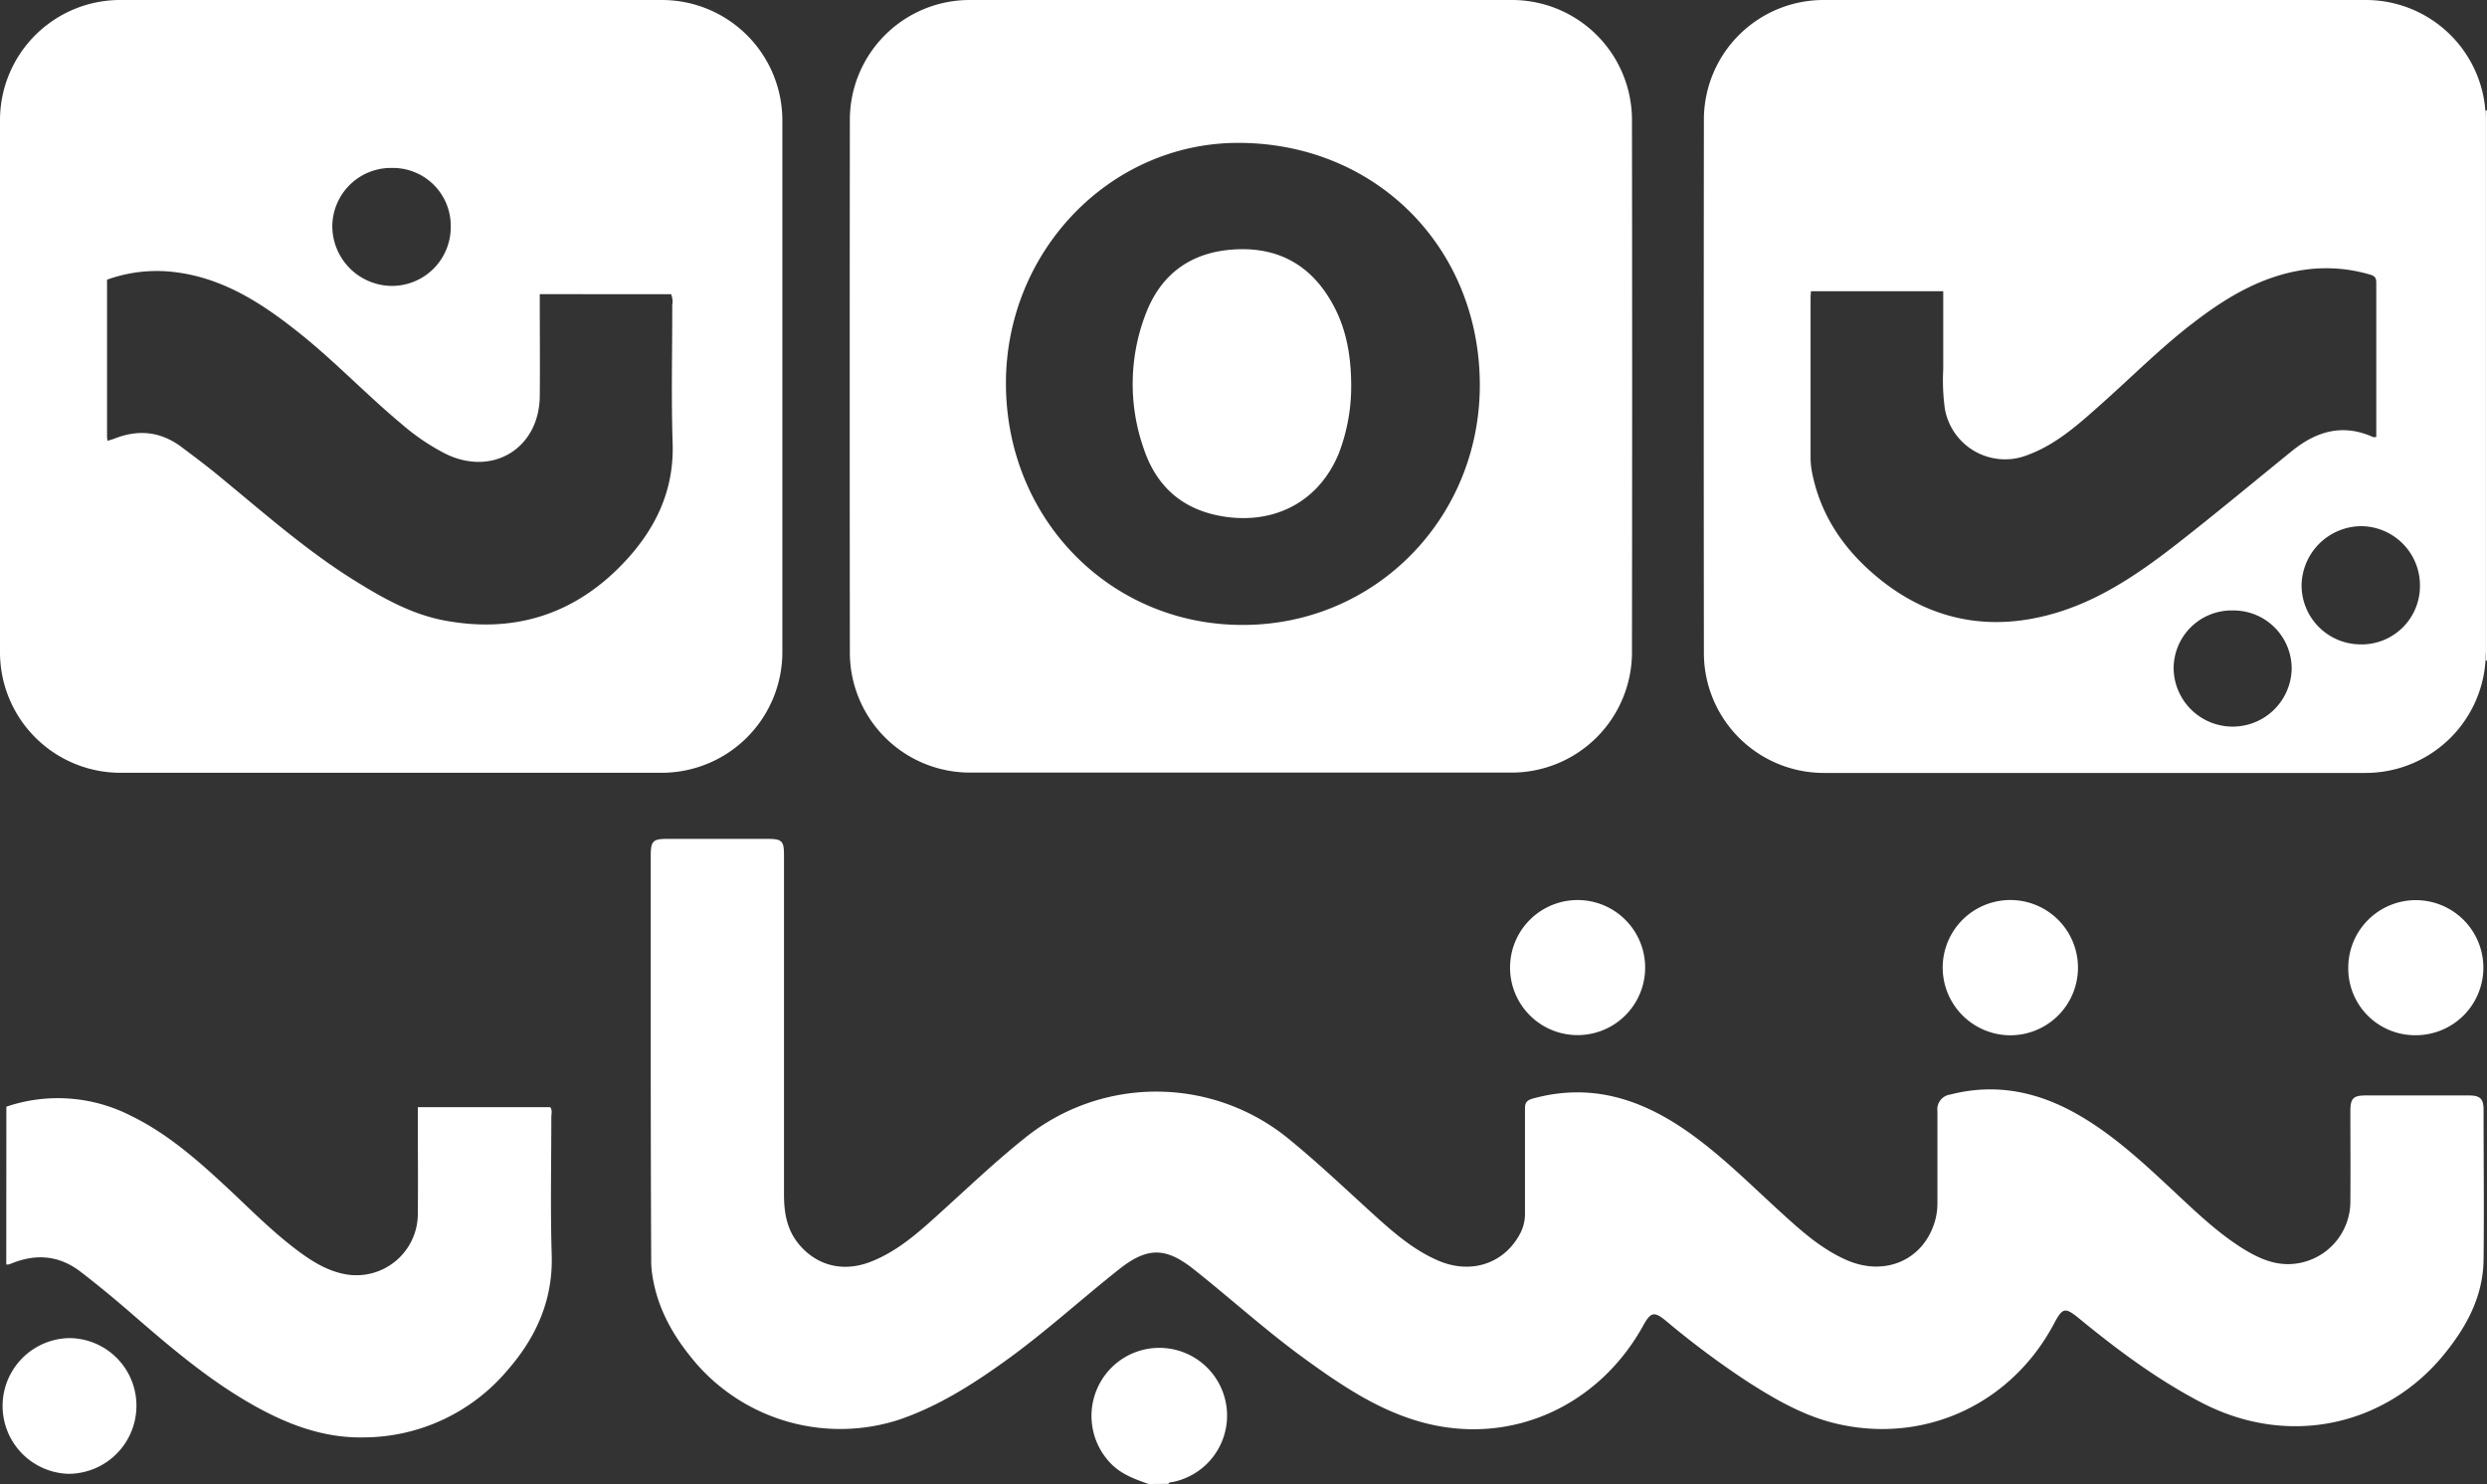<svg xmlns="http://www.w3.org/2000/svg" viewBox="0 0 500 298.4"><rect x="0" y="0" width="500" height="298.4" fill="#333333" stroke="none"/><defs><style>.cls-1{fill:#fff;}</style></defs><g id="Layer_2" data-name="Layer 2"><g id="Layer_1-2" data-name="Layer 1"><path class="cls-1" d="M230.93,298.4c-2.86-1-5.66-2-7.83-4.36a13.73,13.73,0,0,1-1.63-16.52A13.62,13.62,0,1,1,235.75,298c-.31.06-.67,0-.85.37Z"/><path class="cls-1" d="M499.68,22.26a.29.29,0,0,1,.32,0V132.75l-.13.12-.17-.06c0-.66-.09-1.32-.09-2q0-53.49,0-107C499.61,23.32,499.65,22.79,499.68,22.26Z"/><path class="cls-1" d="M78.52,155.39H24.27A24.23,24.23,0,0,1,0,131.18q0-53.52,0-107A24.17,24.17,0,0,1,24.13,0H133a24.22,24.22,0,0,1,24.29,24.18q0,53.52,0,107.05A24.28,24.28,0,0,1,133,155.39Zm30-96.24v2.08c0,6.15.06,12.31,0,18.46-.13,10.45-9.42,16.15-18.84,11.61a44.1,44.1,0,0,1-9-6.09c-7.26-6.06-13.79-13-21.23-18.82-7.29-5.75-15-10.6-24.53-11.7a29.51,29.51,0,0,0-13.4,1.55V87.78c0,.25.05.5.09.86.5-.16.94-.27,1.36-.43,4.79-1.89,9.24-1.5,13.48,1.64C39.32,92,42.23,94.19,45,96.52c8.5,7,16.83,14.33,26.25,20.19,5.57,3.47,11.33,6.73,17.82,8,14,2.72,26.24-1,36.16-11.37,6.42-6.72,10.32-14.53,10-24.21-.3-9.25-.06-18.53-.08-27.79a3.84,3.84,0,0,0-.23-2.18ZM90.62,45.56A11.63,11.63,0,0,0,78.81,33.77a11.8,11.8,0,0,0-12,11.72,12.05,12.05,0,0,0,12,12A11.82,11.82,0,0,0,90.62,45.56Z"/><path class="cls-1" d="M499.68,22.26c0,.53-.07,1.06-.07,1.58q0,53.51,0,107c0,.66.06,1.32.09,2a24.16,24.16,0,0,1-24.23,22.58H366.77a24.13,24.13,0,0,1-24.21-24q-.06-53.73,0-107.45A24.06,24.06,0,0,1,366.67,0h109.1A24.12,24.12,0,0,1,499.68,22.26Zm-21.94,65.6c0-10.42,0-20.74,0-31.07,0-1-.39-1.33-1.3-1.59a31.15,31.15,0,0,0-13.74-.86c-8.5,1.38-15.54,5.75-22.18,10.9-6.29,4.87-11.9,10.51-17.83,15.79-4.59,4.09-9.14,8.28-15.06,10.47A12.29,12.29,0,0,1,391,82.16a42,42,0,0,1-.32-7.92c0-5.2,0-10.41,0-15.68H364.07c0,.46-.06.84-.06,1.23q0,16.08,0,32.17a15.47,15.47,0,0,0,.29,3c1.58,8.11,5.85,14.71,11.95,20.09,10.63,9.39,23,12.23,36.58,8.34,9.34-2.67,17.31-8.15,24.9-14.07S453,97,460.61,90.83c5-4.11,10.35-5.73,16.53-2.93A2,2,0,0,0,477.74,87.86Zm8.78,30a11.9,11.9,0,0,0-11.88-12.06,12.09,12.09,0,0,0-11.92,11.91,11.89,11.89,0,0,0,11.66,11.86A11.73,11.73,0,0,0,486.52,117.86ZM449,122.75a11.67,11.67,0,0,0-12,11.83,11.87,11.87,0,0,0,23.73,0A11.69,11.69,0,0,0,449,122.75Z"/><path class="cls-1" d="M130.83,213V172.06c0-2.93.44-3.38,3.29-3.38h20.27c2.8,0,3.23.43,3.23,3.21q0,34.16,0,68.32c0,3.74.61,7.22,3.15,10.16,3.59,4.17,8.8,5.46,14.23,3.36,5.68-2.2,10.07-6.28,14.48-10.28,5.44-4.93,10.77-10,16.51-14.58a42.06,42.06,0,0,1,53.6.55c5.89,4.84,11.38,10.09,17,15.18,3.79,3.41,7.66,6.74,12.4,8.81,6.79,3,13.61.63,16.75-5.61a8.52,8.52,0,0,0,.85-4c0-7,0-13.9,0-20.85,0-1.26.36-1.72,1.68-2.08,12.54-3.42,23.16.69,33,8.11,6,4.51,11.28,9.8,16.81,14.83,4,3.65,8.06,7.3,13.1,9.53,7.6,3.37,15.25.17,17.69-7.33a12.92,12.92,0,0,0,.64-4.1c0-6.15,0-12.31,0-18.46a3,3,0,0,1,2.58-3.36c9.88-2.54,18.85-.25,27.29,5,6.57,4.06,12.16,9.33,17.78,14.56,4.27,4,8.44,8,13.39,11.18,3.17,2,6.51,3.63,10.38,3.32a12.59,12.59,0,0,0,11.6-12.82c.05-6,0-11.92,0-17.88,0-2.59.58-3.18,3.11-3.18q10.33,0,20.67,0c2.31,0,3,.64,3,2.92,0,10.06.12,20.12,0,30.18-.11,7.42-3.52,13.6-8.11,19.17-11.4,13.85-30.77,18.77-48.62,9.48-8.87-4.62-16.81-10.53-24.49-16.83-2.9-2.38-3.4-2.31-5.12.93-8.43,15.93-25.46,24.09-43.05,20.31-7-1.5-13.15-5.09-19.11-8.95a175.05,175.05,0,0,1-15.88-11.89c-2.34-1.93-3.06-1.78-4.53.88-8.95,16.27-26.55,24.27-44.19,19.6-8.68-2.29-16.12-7.22-23.33-12.43-8-5.74-15.22-12.34-22.89-18.42-5.62-4.45-9.3-4.49-14.92-.06-7.84,6.19-15.23,13-23.36,18.78-6.53,4.67-13.29,8.91-20.95,11.53a38.41,38.41,0,0,1-40.39-10.85c-4.81-5.48-8.38-11.54-9.32-18.91a20,20,0,0,1-.13-2.57Q130.83,233,130.83,213Z"/><path class="cls-1" d="M249.53,0h54.25A24.13,24.13,0,0,1,328.1,24.13q.07,53.52,0,107a24.21,24.21,0,0,1-24.46,24.22H195.16a24.14,24.14,0,0,1-24.3-24.15q-.06-53.52,0-107A24.1,24.1,0,0,1,195.09,0Zm.34,125.66c26.69,0,47.82-21.59,47.64-48.57-.18-27.57-21.14-48.4-48.65-48.36-25.77.05-46.74,21.89-46.62,48.57C202.36,104.46,223.29,125.71,249.87,125.66Z"/><path class="cls-1" d="M1.28,222.53a32.22,32.22,0,0,1,24.93,1.77c7.37,3.57,13.42,8.9,19.34,14.4,4.55,4.23,8.91,8.69,13.88,12.46,3,2.29,6.2,4.36,10,5.06A12.35,12.35,0,0,0,84,243.91c.07-6.35,0-12.71,0-19.06v-2.23h26.61c.49.6.23,1.35.23,2,0,9.27-.2,18.54.08,27.8.26,9-3.14,16.51-8.88,23.09a38,38,0,0,1-28.93,13.52c-8,.15-15.17-2.55-22-6.38-9.25-5.18-17.21-12.05-25.16-18.95-3.15-2.73-6.36-5.37-9.67-7.92-4.23-3.27-8.74-3.74-13.62-1.86-.31.12-.61.24-.93.33a1.82,1.82,0,0,1-.47,0Z"/><path class="cls-1" d="M27.43,282.81a13.69,13.69,0,0,1-13.75,13.54A13.65,13.65,0,0,1,14,269.06,13.58,13.58,0,0,1,27.43,282.81Z"/><path class="cls-1" d="M390.57,194.34a13.6,13.6,0,1,1,13,13.82A13.64,13.64,0,0,1,390.57,194.34Z"/><path class="cls-1" d="M472.11,194.57a13.58,13.58,0,1,1,13.56,13.59A13.42,13.42,0,0,1,472.11,194.57Z"/><path class="cls-1" d="M330.75,194.59a13.58,13.58,0,1,1-27.16-.06,13.58,13.58,0,1,1,27.16.06Z"/><path class="cls-1" d="M271.65,77.36a37.64,37.64,0,0,1-2.47,13.76c-3.77,9.24-12.05,14-22,12.9-8.65-1-14.46-5.58-17.21-13.73a39.19,39.19,0,0,1,.45-27.37c3.09-7.91,9.07-12.18,17.52-12.75,8.84-.6,15.53,3,19.88,10.77C270.69,66,271.62,71.59,271.65,77.36Z"/></g></g></svg>
